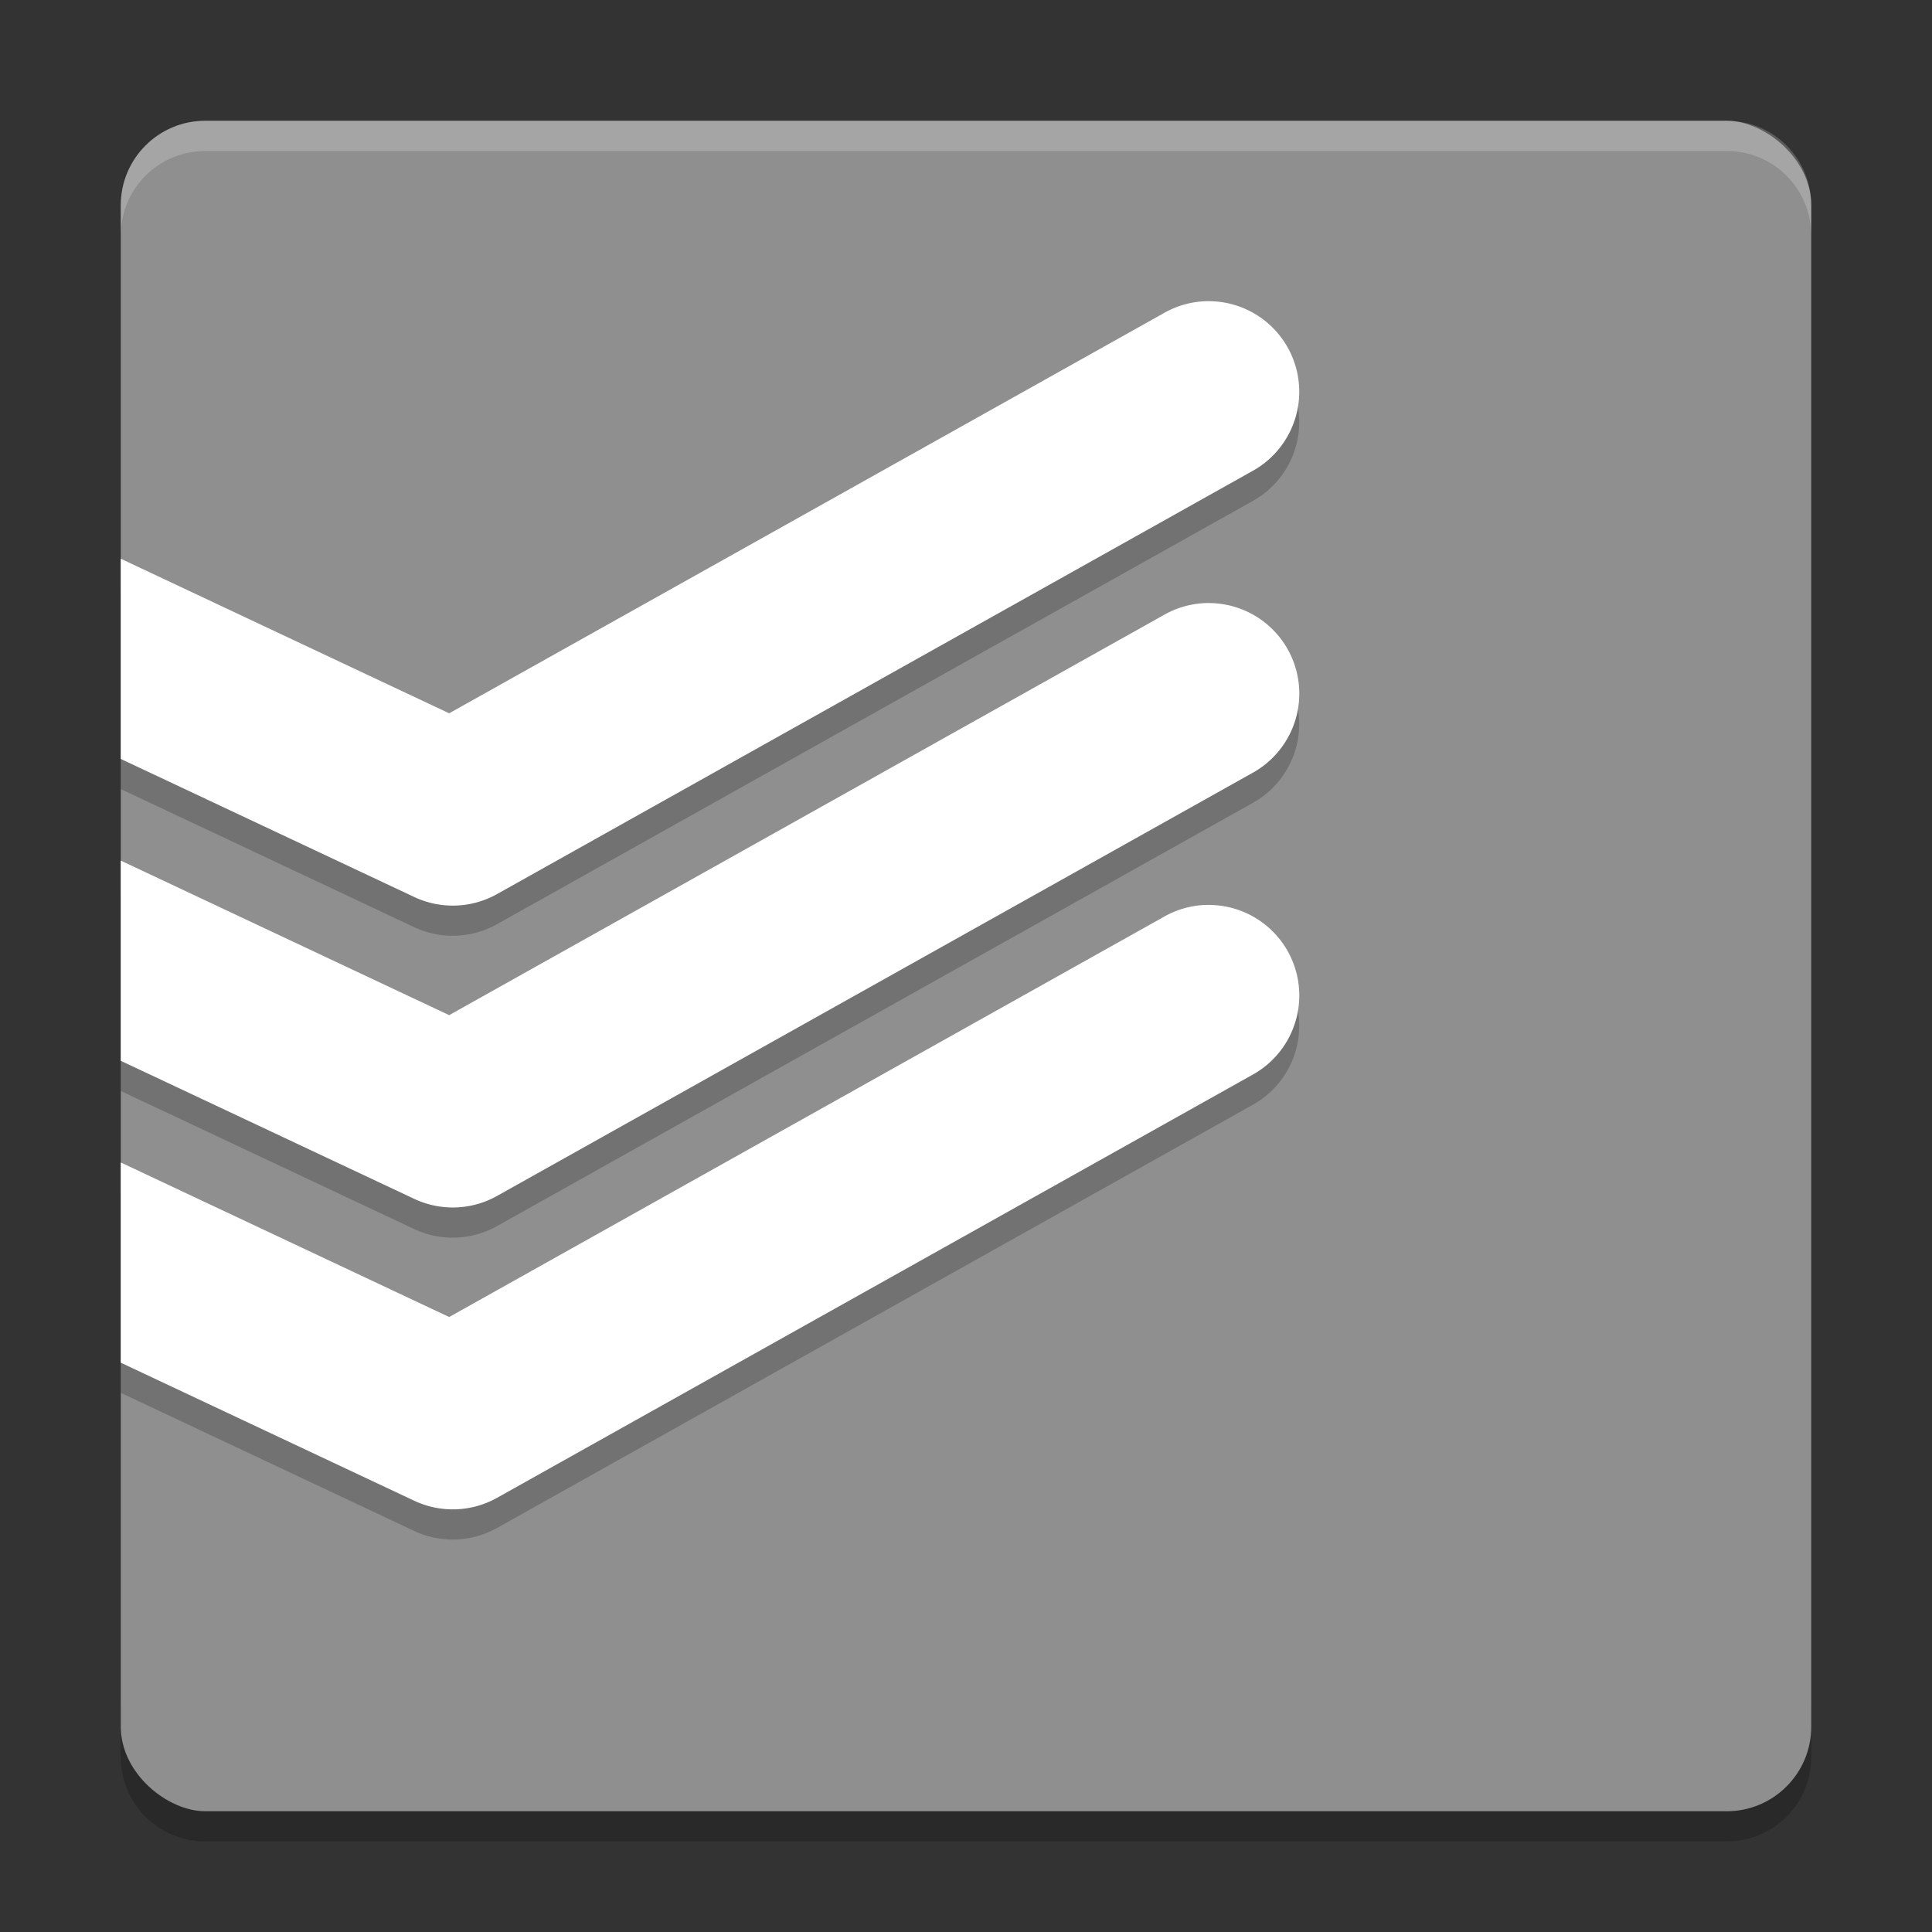 <svg xmlns="http://www.w3.org/2000/svg" width="64" height="64" version="1">
 <rect width="100%" height="100%" fill="#333333" stroke="none"/>
 <path style="opacity:0.2" d="m 4,56.2 0,2 c 0,1.55 1.25,2.8 2.801,2.8 L 57.2,61 C 58.75,61 60,59.75 60,58.2 l 0,-2 c 0,1.55 -1.25,2.8 -2.8,2.8 l -50.399,0 c -1.55,0 -2.8,-1.25 -2.8,-2.8 z"/>
 <rect style="fill:#8f8f8f" width="55.999" height="55.999" x="-60" y="-60" rx="2.8" ry="2.8" transform="matrix(0,-1,-1,0,0,0)"/>
 <path style="opacity:0.2;fill:#ffffff" d="M 6.801 4 C 5.25 4 4 5.25 4 6.801 L 4 7.803 C 4 6.252 5.25 5.002 6.801 5.002 L 57.199 5.002 C 58.749 5.002 60 6.252 60 7.803 L 60 6.801 C 60 5.25 58.749 4 57.199 4 L 6.801 4 z"/>
 <path style="opacity:0.2;fill-rule:evenodd" d="m 39.871,10.979 a 3,3 0 0 0 -1.336,0.402 l -23.656,13.247 -10.88,-5.122 0,6.632 9.722,4.576 a 3,3 0 0 0 2.742,-0.098 L 41.464,16.616 a 3,3 0 0 0 -1.293,-5.637 3,3 0 0 0 -0.301,0 z m 0,10 a 3,3 0 0 0 -1.336,0.402 l -23.656,13.248 -10.88,-5.122 0,6.632 9.722,4.576 a 3,3 0 0 0 2.742,-0.098 L 41.464,26.618 a 3,3 0 0 0 -1.293,-5.637 3,3 0 0 0 -0.301,0 z m 0,10 a 3,3 0 0 0 -1.336,0.402 l -23.656,13.248 -10.88,-5.122 0,6.632 9.722,4.576 a 3,3 0 0 0 2.742,-0.098 L 41.464,36.618 a 3,3 0 0 0 -1.293,-5.637 3,3 0 0 0 -0.301,0 z"/>
 <path style="fill:#ffffff;fill-rule:evenodd" d="m 39.871,9.981 a 3,3 0 0 0 -1.336,0.402 L 14.88,23.629 4,18.508 l 0,6.632 9.722,4.574 a 3,3 0 0 0 2.742,-0.096 l 25,-14.001 a 3,3 0 0 0 -1.292,-5.637 3,3 0 0 0 -0.3,0 z m 0,10 a 3,3 0 0 0 -1.336,0.402 L 14.88,33.628 4,28.508 l 0,6.632 9.722,4.574 a 3,3 0 0 0 2.742,-0.096 l 25,-14 a 3,3 0 0 0 -1.292,-5.638 3,3 0 0 0 -0.3,0 z m 0,9.999 a 3,3 0 0 0 -1.336,0.402 L 14.88,43.628 4,38.508 l 0,6.632 9.722,4.574 a 3,3 0 0 0 2.742,-0.096 l 25,-14 a 3,3 0 0 0 -1.292,-5.638 3,3 0 0 0 -0.3,0 z"/>
</svg>
